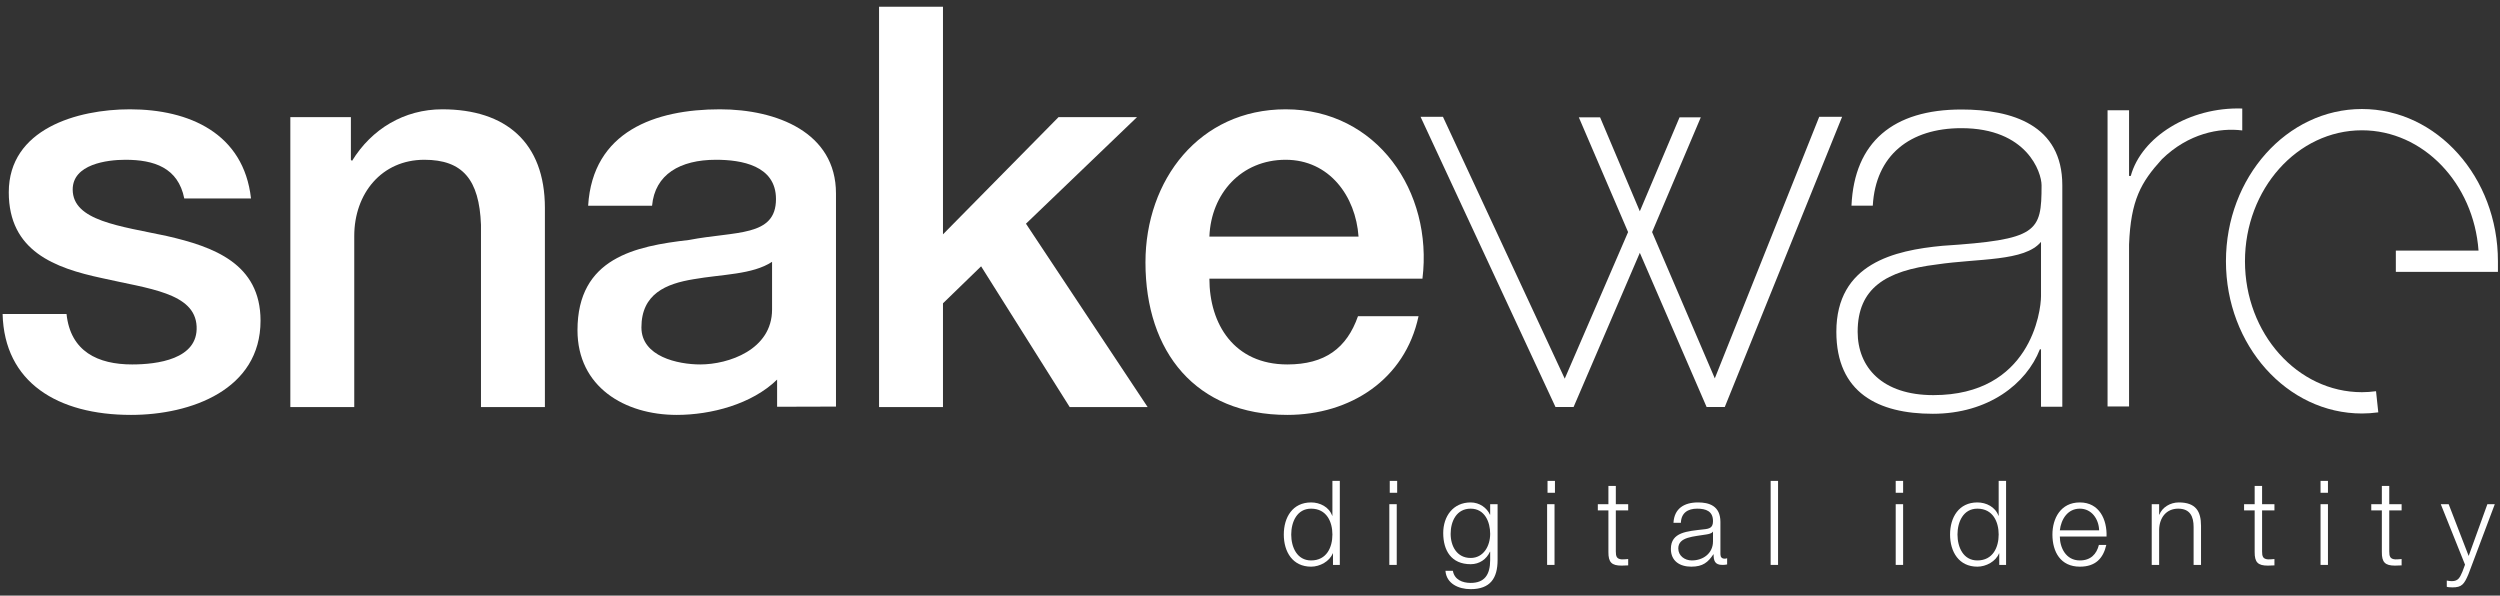 <?xml version="1.0" encoding="UTF-8"?>
<svg width="319px" height="76px" viewBox="0 0 319 76" version="1.1" xmlns="http://www.w3.org/2000/svg" xmlns:xlink="http://www.w3.org/1999/xlink">
    <rect x="0" y="0" width="319" height="76" fill="#333333" stroke="none"/>
    <!-- Generator: Sketch 41 (35326) - http://www.bohemiancoding.com/sketch -->
    <title>Untitled 3</title>
    <desc>Created with Sketch.</desc>
    <defs></defs>
    <g id="Page-1" stroke="none" stroke-width="1" fill="none" fill-rule="evenodd">
        <g id="Snakeware_logo_FC_2014" fill="#FFFFFF">
            <path d="M8.49,40.063 C8.99,44.857 12.496,46.503 16.86,46.503 C20.008,46.503 25.302,45.859 25.088,41.638 C24.873,37.345 18.935,36.844 12.996,35.484 C6.986,34.197 1.12,32.051 1.12,24.537 C1.12,16.452 9.849,13.948 16.575,13.948 C24.158,13.948 31.098,17.025 32.028,25.324 L23.514,25.324 C22.727,21.389 19.65,20.387 16.002,20.387 C13.64,20.387 9.276,20.96 9.276,24.18 C9.276,28.187 15.286,28.83 21.296,30.118 C27.235,31.478 33.245,33.624 33.245,40.922 C33.245,49.723 24.373,52.942 16.717,52.942 C7.344,52.942 0.547,48.792 0.333,40.063 L8.49,40.063" id="Fill-3"></path>
            <path d="M37.047,14.95 L44.774,14.95 L44.774,20.387 L44.918,20.531 C47.422,16.452 51.57,13.948 56.436,13.948 C64.521,13.948 69.529,18.17 69.529,26.541 L69.529,51.94 L61.373,51.94 L61.373,28.687 C61.159,22.893 59.013,20.387 54.147,20.387 C48.709,20.387 45.203,24.681 45.203,30.118 L45.203,51.94 L37.047,51.94 L37.047,14.95" id="Fill-4"></path>
            <path d="M98.515,33.409 C96.011,35.055 92.147,34.984 88.499,35.628 C84.993,36.2 81.845,37.488 81.845,41.78 C81.845,45.502 86.495,46.503 89.357,46.503 C92.934,46.503 98.515,44.642 98.515,39.492 L98.515,33.409 Z M99.159,51.902 L99.159,48.435 C95.94,51.583 90.716,52.942 86.351,52.942 C79.698,52.942 73.687,49.365 73.687,42.138 C73.687,32.909 81.057,31.407 87.926,30.619 C93.864,29.474 99.015,30.261 99.015,25.397 C99.015,21.103 94.58,20.387 91.36,20.387 C86.781,20.387 83.562,22.249 83.204,26.255 L75.047,26.255 C75.62,16.739 83.633,13.948 91.861,13.948 C99.088,13.948 106.671,16.881 106.671,24.681 L106.671,51.881 L99.159,51.902 L99.159,51.902 Z" id="Fill-5"></path>
            <polyline id="Fill-6" points="112.167 0.856 120.324 0.856 120.324 29.903 135.063 14.95 145.079 14.95 130.913 28.545 146.438 51.94 136.493 51.94 125.189 33.982 120.324 38.704 120.324 51.94 112.167 51.94 112.167 0.856"></polyline>
            <path d="M173.349,30.19 C172.991,25.039 169.629,20.387 164.049,20.387 C158.396,20.387 154.533,24.681 154.318,30.19 L173.349,30.19 Z M154.318,35.555 C154.318,41.351 157.466,46.503 164.264,46.503 C169.057,46.503 171.847,44.428 173.278,40.35 L181.005,40.35 C179.288,48.435 172.276,52.942 164.264,52.942 C152.6,52.942 146.161,44.929 146.161,33.482 C146.161,22.964 153.031,13.948 164.049,13.948 C175.711,13.948 182.865,24.466 181.505,35.555 L154.318,35.555 L154.318,35.555 Z" id="Fill-7"></path>
            <polyline id="Fill-8" points="232.134 14.902 218.808 48.279 210.808 29.613 217.021 14.972 214.31 14.972 209.241 26.96 204.225 15.1 204.172 14.972 201.459 14.972 207.744 29.614 199.661 48.317 184.176 15.023 184.12 14.902 181.262 14.902 198.421 51.807 198.477 51.93 200.792 51.93 209.242 32.259 217.706 51.802 217.761 51.93 220.083 51.93 234.936 15.192 235.055 14.902 232.134 14.902"></polyline>
            <path d="M260.433,30.86 C258.358,33.386 252.419,32.953 247.125,33.747 C240.613,34.54 237.036,36.777 237.036,42.335 C237.036,46.882 240.184,50.418 246.696,50.418 C259.073,50.418 260.433,39.737 260.433,37.788 L260.433,30.86 Z M260.433,51.897 L260.433,44.571 L260.289,44.571 C258.572,48.975 253.707,52.798 246.623,52.798 C239.684,52.798 234.318,50.129 234.318,42.335 C234.318,33.602 241.759,31.943 247.84,31.365 C260.002,30.571 260.504,29.633 260.504,23.643 C260.504,21.984 258.644,16.354 250.273,16.354 C243.69,16.354 239.326,19.819 238.968,26.242 L236.249,26.242 C236.607,18.087 241.615,13.972 250.273,13.972 C256.712,13.972 263.151,15.922 263.151,23.643 L263.151,51.897 L260.433,51.897 L260.433,51.897 Z" id="Fill-9"></path>
            <path d="M301.382,52.762 C291.815,52.762 284.03,44.047 284.03,33.335 C284.03,22.624 291.815,13.91 301.382,13.91 C310.951,13.91 318.736,22.624 318.736,33.335 L318.736,34.694 L305.709,34.694 L305.709,31.976 L316.26,31.976 C315.641,23.396 309.204,16.626 301.382,16.626 C293.152,16.626 286.458,24.122 286.458,33.335 C286.458,42.548 293.152,50.044 301.382,50.044 C301.96,50.044 302.549,50.003 303.182,49.919 L303.469,52.616 C302.74,52.713 302.056,52.762 301.382,52.762" id="Fill-10"></path>
            <path d="M167.296,71.512 C169.294,71.512 170.015,69.815 170.015,68.208 C170.015,66.602 169.294,64.905 167.296,64.905 C165.495,64.905 164.76,66.602 164.76,68.208 C164.76,69.815 165.495,71.512 167.296,71.512 Z M170.96,72.082 L170.089,72.082 L170.089,70.611 L170.059,70.611 C169.653,71.632 168.422,72.307 167.296,72.307 C164.939,72.307 163.813,70.416 163.813,68.208 C163.813,66.001 164.939,64.11 167.296,64.11 C168.438,64.11 169.593,64.695 169.984,65.806 L170.015,65.806 L170.015,61.361 L170.96,61.361 L170.96,72.082 L170.96,72.082 Z" id="Fill-11"></path>
            <path d="M177.278,72.082 L178.224,72.082 L178.224,64.335 L177.278,64.335 L177.278,72.082 Z M177.332,62.878 L178.278,62.878 L178.278,61.361 L177.332,61.361 L177.332,62.878 Z" id="Fill-12"></path>
            <path d="M190.146,68.119 C190.146,66.602 189.456,64.905 187.654,64.905 C185.852,64.905 185.102,66.511 185.102,68.119 C185.102,69.681 185.897,71.196 187.654,71.196 C189.29,71.196 190.146,69.681 190.146,68.119 Z M191.092,71.452 C191.092,73.779 190.161,75.176 187.654,75.176 C186.106,75.176 184.56,74.469 184.44,72.833 L185.387,72.833 C185.581,73.973 186.617,74.38 187.654,74.38 C189.41,74.38 190.146,73.359 190.146,71.452 L190.146,70.4 L190.115,70.4 C189.681,71.361 188.78,71.992 187.654,71.992 C185.176,71.992 184.155,70.235 184.155,68.013 C184.155,65.881 185.416,64.11 187.654,64.11 C188.795,64.11 189.741,64.815 190.115,65.672 L190.146,65.672 L190.146,64.335 L191.092,64.335 L191.092,71.452 L191.092,71.452 Z" id="Fill-13"></path>
            <path d="M197.411,72.082 L198.357,72.082 L198.357,64.335 L197.411,64.335 L197.411,72.082 Z M197.465,62.878 L198.411,62.878 L198.411,61.361 L197.465,61.361 L197.465,62.878 Z" id="Fill-14"></path>
            <path d="M206.179,64.335 L207.756,64.335 L207.756,65.13 L206.179,65.13 L206.179,70.355 C206.179,70.971 206.269,71.332 206.944,71.377 C207.215,71.377 207.485,71.361 207.756,71.332 L207.756,72.142 C207.471,72.142 207.2,72.173 206.915,72.173 C205.653,72.173 205.218,71.752 205.233,70.431 L205.233,65.13 L203.882,65.13 L203.882,64.335 L205.233,64.335 L205.233,62.008 L206.179,62.008 L206.179,64.335" id="Fill-15"></path>
            <path d="M218.579,67.848 L218.549,67.848 C218.429,68.073 218.009,68.148 217.753,68.193 C216.147,68.478 214.149,68.478 214.149,69.98 C214.149,70.927 214.976,71.512 215.876,71.512 C217.333,71.512 218.579,70.596 218.579,69.079 L218.579,67.848 Z M213.535,66.707 C213.639,64.891 214.886,64.11 216.672,64.11 C218.038,64.11 219.526,64.515 219.526,66.602 L219.526,70.716 C219.526,71.091 219.706,71.287 220.08,71.287 C220.185,71.287 220.276,71.272 220.381,71.227 L220.381,72.022 C220.156,72.068 220.02,72.082 219.765,72.082 C218.805,72.082 218.654,71.526 218.654,70.731 L218.625,70.731 C217.949,71.737 217.303,72.307 215.802,72.307 C214.36,72.307 213.204,71.602 213.204,70.04 C213.204,67.879 215.321,67.788 217.362,67.548 C218.143,67.472 218.579,67.338 218.579,66.497 C218.579,65.221 217.678,64.905 216.552,64.905 C215.366,64.905 214.525,65.446 214.48,66.707 L213.535,66.707 L213.535,66.707 Z" id="Fill-16"></path>
            <polygon id="Fill-17" points="225.934 72.082 226.88 72.082 226.88 61.361 225.934 61.361"></polygon>
            <path d="M241.892,72.082 L242.838,72.082 L242.838,64.335 L241.892,64.335 L241.892,72.082 Z M241.892,62.878 L242.838,62.878 L242.838,61.361 L241.892,61.361 L241.892,62.878 Z" id="Fill-18"></path>
            <path d="M252.312,71.512 C254.309,71.512 255.03,69.815 255.03,68.208 C255.03,66.602 254.309,64.905 252.312,64.905 C250.511,64.905 249.775,66.602 249.775,68.208 C249.775,69.815 250.511,71.512 252.312,71.512 Z M255.975,72.082 L255.105,72.082 L255.105,70.611 L255.074,70.611 C254.669,71.632 253.438,72.307 252.312,72.307 C249.955,72.307 248.829,70.416 248.829,68.208 C248.829,66.001 249.955,64.11 252.312,64.11 C253.454,64.11 254.609,64.695 255,65.806 L255.03,65.806 L255.03,61.361 L255.975,61.361 L255.975,72.082 L255.975,72.082 Z" id="Fill-19"></path>
            <path d="M267.85,67.668 C267.805,66.242 266.904,64.905 265.387,64.905 C263.827,64.905 263,66.257 262.835,67.668 L267.85,67.668 Z M262.835,68.464 C262.835,69.844 263.586,71.512 265.387,71.512 C266.77,71.512 267.52,70.716 267.82,69.53 L268.766,69.53 C268.361,71.287 267.355,72.307 265.387,72.307 C262.926,72.307 261.889,70.416 261.889,68.208 C261.889,66.166 262.926,64.11 265.387,64.11 C267.865,64.11 268.871,66.286 268.795,68.464 L262.835,68.464 L262.835,68.464 Z" id="Fill-20"></path>
            <path d="M274.56,64.335 L275.506,64.335 L275.506,65.672 L275.535,65.672 C275.896,64.74 276.917,64.11 278.013,64.11 C280.19,64.11 280.85,65.25 280.85,67.098 L280.85,72.082 L279.904,72.082 L279.904,67.247 C279.904,65.926 279.469,64.905 277.938,64.905 C276.421,64.905 275.55,66.046 275.506,67.563 L275.506,72.082 L274.56,72.082 L274.56,64.335" id="Fill-21"></path>
            <path d="M288.642,64.335 L290.218,64.335 L290.218,65.13 L288.642,65.13 L288.642,70.355 C288.642,70.971 288.731,71.332 289.407,71.377 C289.677,71.377 289.948,71.361 290.218,71.332 L290.218,72.142 C289.933,72.142 289.662,72.173 289.377,72.173 C288.115,72.173 287.681,71.752 287.695,70.431 L287.695,65.13 L286.344,65.13 L286.344,64.335 L287.695,64.335 L287.695,62.008 L288.642,62.008 L288.642,64.335" id="Fill-22"></path>
            <path d="M296.101,72.082 L297.047,72.082 L297.047,64.335 L296.101,64.335 L296.101,72.082 Z M296.101,62.878 L297.047,62.878 L297.047,61.361 L296.101,61.361 L296.101,62.878 Z" id="Fill-23"></path>
            <path d="M304.869,64.335 L306.446,64.335 L306.446,65.13 L304.869,65.13 L304.869,70.355 C304.869,70.971 304.96,71.332 305.636,71.377 C305.906,71.377 306.175,71.361 306.446,71.332 L306.446,72.142 C306.161,72.142 305.89,72.173 305.605,72.173 C304.344,72.173 303.908,71.752 303.924,70.431 L303.924,65.13 L302.573,65.13 L302.573,64.335 L303.924,64.335 L303.924,62.008 L304.869,62.008 L304.869,64.335" id="Fill-24"></path>
            <path d="M311.444,64.335 L312.45,64.335 L315.002,70.941 L317.389,64.335 L318.336,64.335 L314.973,73.268 C314.417,74.574 314.117,74.95 312.931,74.95 C312.555,74.934 312.375,74.934 312.21,74.874 L312.21,74.079 C312.435,74.124 312.63,74.155 312.855,74.155 C313.696,74.155 313.892,73.659 314.207,72.938 L314.537,72.052 L311.444,64.335" id="Fill-25"></path>
            <path d="M271.668,22.451 L271.885,22.451 C273.255,17.452 279.396,13.626 286.112,13.848 L286.112,16.644 C283.224,16.275 279.252,17.009 275.858,20.32 C273.185,23.259 271.885,25.54 271.668,31.201 L271.668,51.861 L268.924,51.861 L268.924,14.069 L271.668,14.069 L271.668,22.451" id="Fill-26"></path>
        </g>
    </g>
</svg>